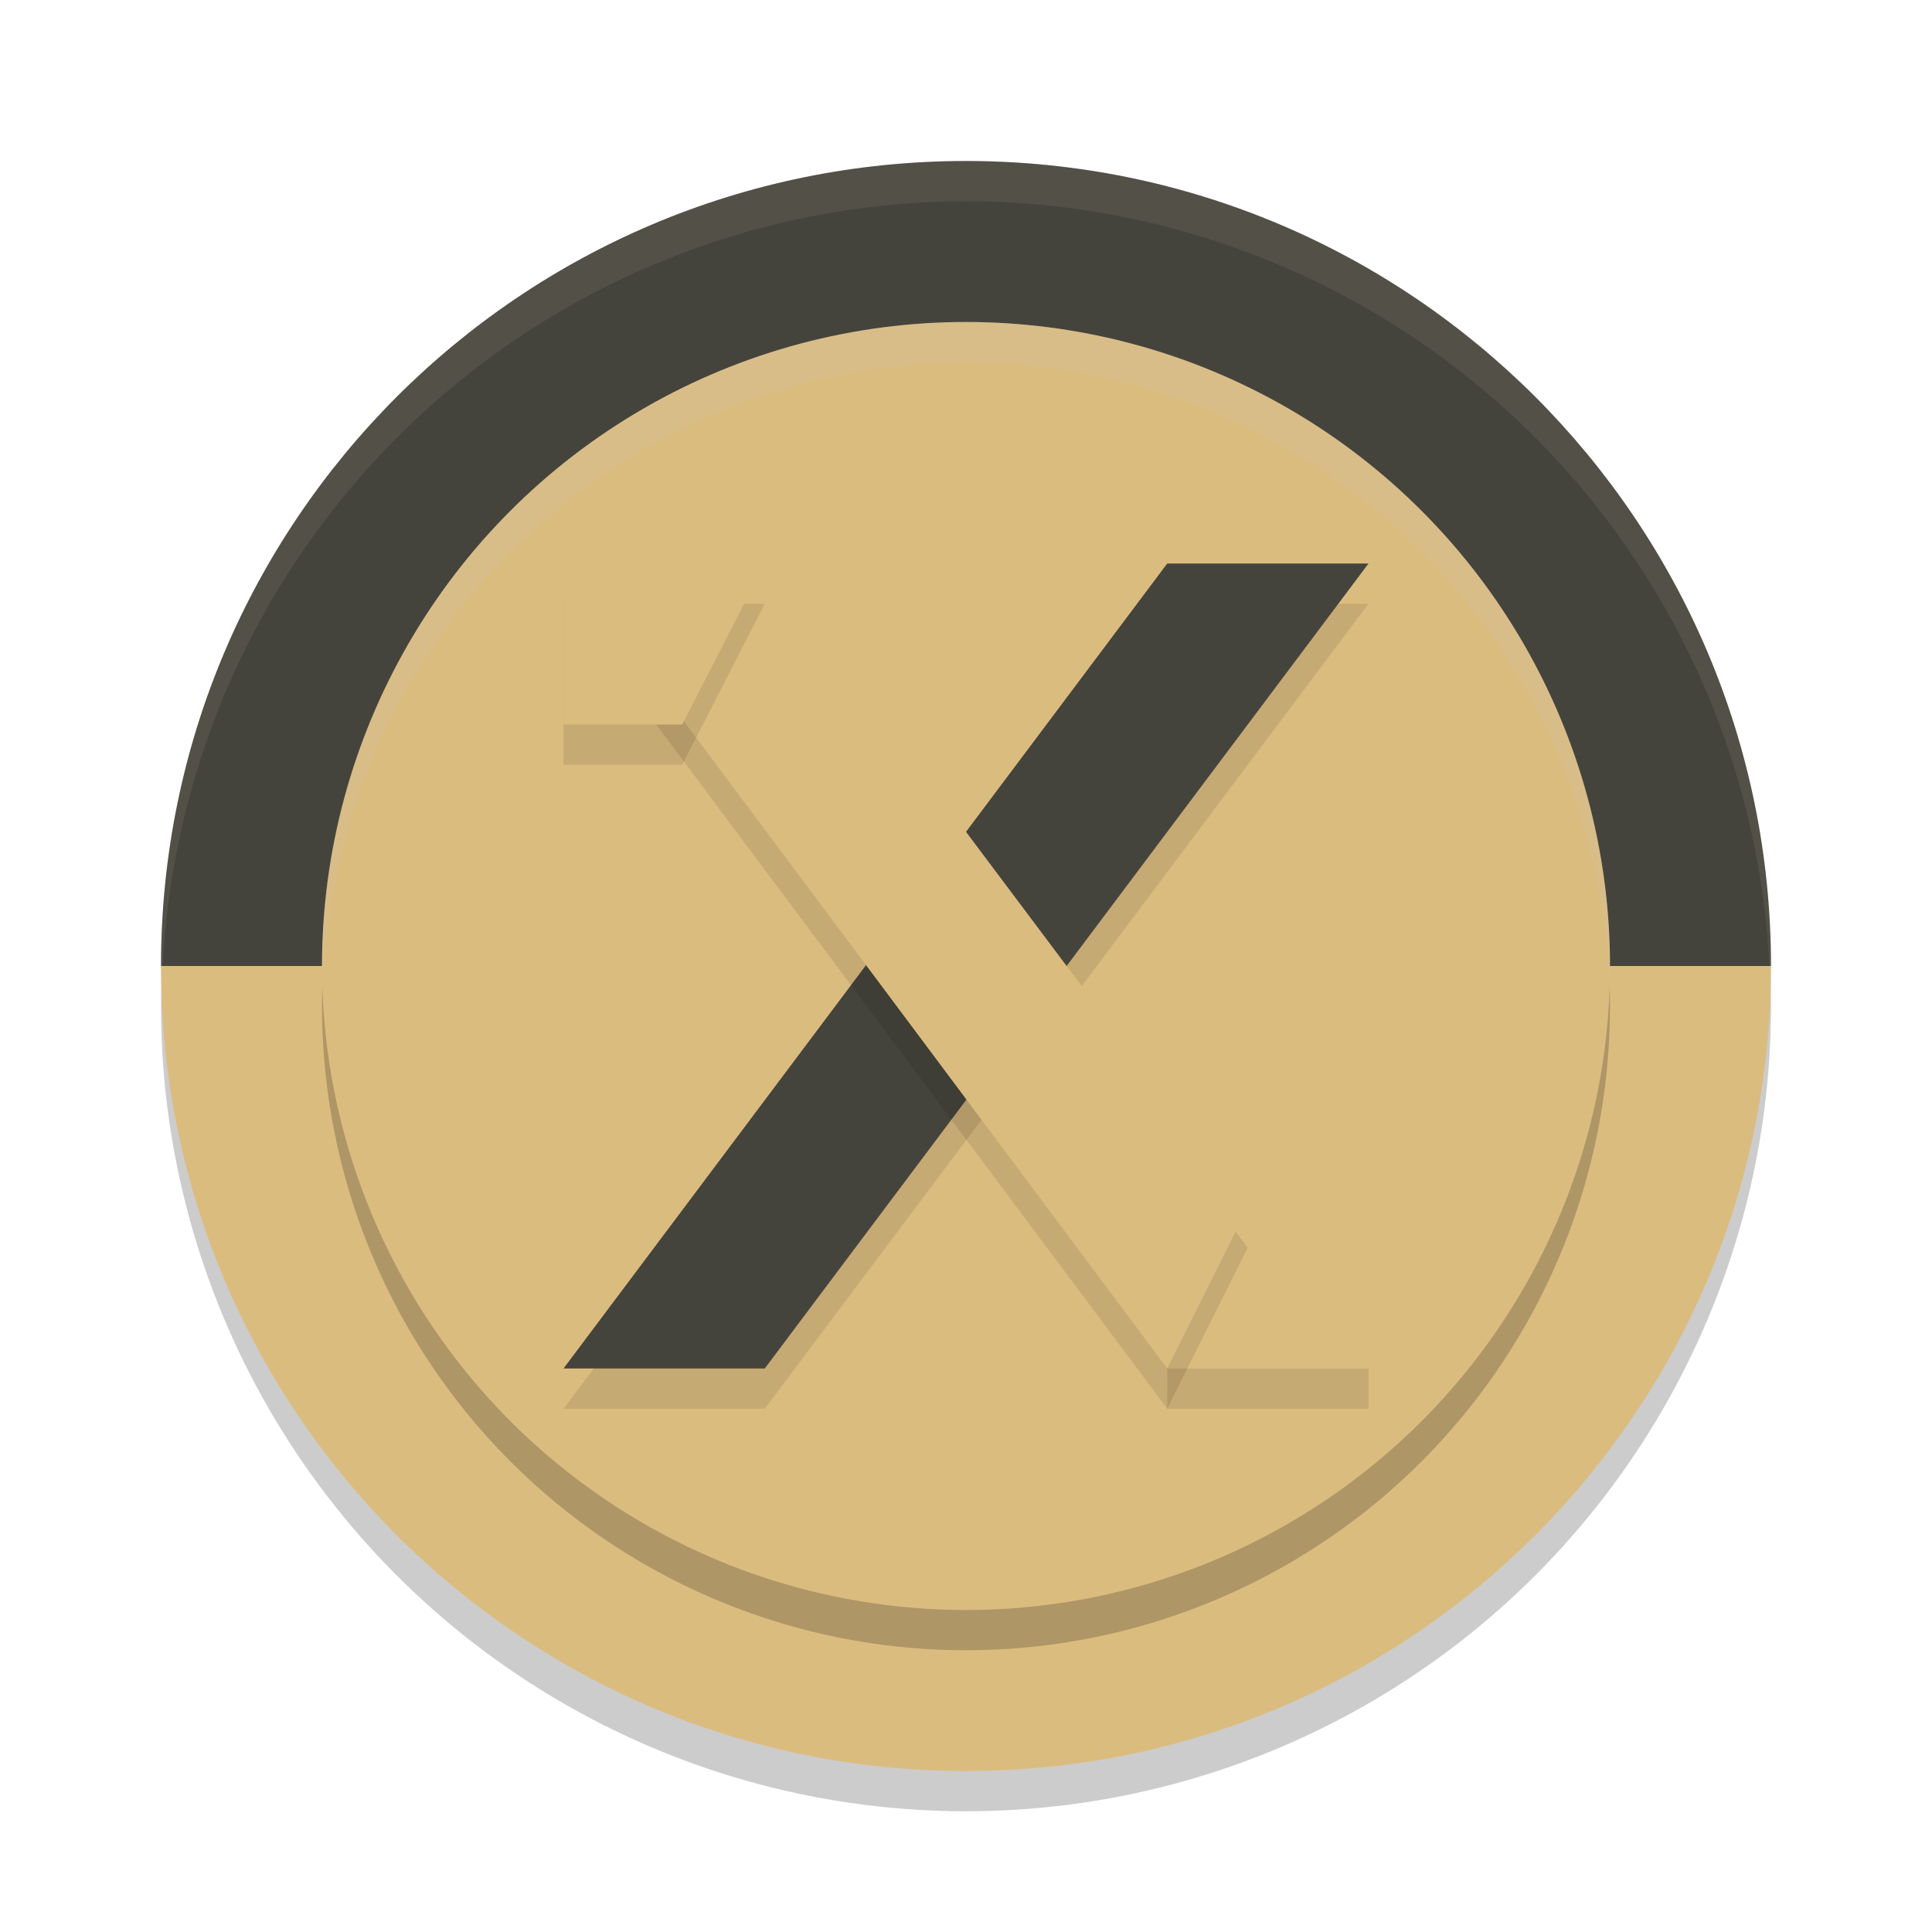 <svg xmlns="http://www.w3.org/2000/svg" width="24" height="24" version="1.1">
 <circle style="opacity:0.2" cx="12" cy="12.5" r="10"/>
 <path style="fill:#dbbc7f" d="M 22,12 C 22,17.523 17.523,22 12,22 6.477,22 2,17.523 2,12 Z"/>
 <path style="fill:#45443c" d="M 22,12 H 2 C 2,6.477 6.477,2 12,2 17.523,2 22,6.477 22,12 Z"/>
 <circle style="opacity:0.2" cx="12" cy="12.5" r="8"/>
 <circle style="fill:#dbbc7f" cx="12" cy="12" r="8"/>
 <rect style="opacity:0.1" width="2.5" height="2" x="14.5" y="15.5"/>
 <path style="opacity:0.1" d="M 14.5,7.5 7,17.5 H 9.5 L 17,7.5 Z"/>
 <path style="fill:#45443c" d="M 14.5,7 7,17 H 9.5 L 17,7 Z"/>
 <path style="opacity:0.1;fill:#d3c6aa" d="M 12,2 A 10,10 0 0 0 2,12 10,10 0 0 0 2.011,12.291 10,10 0 0 1 12,2.5 10,10 0 0 1 21.989,12.209 10,10 0 0 0 22,12 10,10 0 0 0 12,2 Z"/>
 <rect style="fill:#dbbc7f" width="2.5" height="2" x="14.5" y="15"/>
 <path style="opacity:0.1" d="M 9.5,7.5 7.8,8.528 14.5,17.5 l 1,-2 z"/>
 <path style="fill:#dbbc7f" d="M 9.5,7 7.8,8.028 14.5,17 l 1,-2 z"/>
 <path style="opacity:0.1" d="m 7,7.5 h 2.5 l -1.025,2 H 7 Z"/>
 <path style="fill:#dbbc7f" d="M 7,7 H 9.5 L 8.475,9 H 7 Z"/>
 <path style="opacity:0.2;fill:#d3c6aa" d="M 12,4 A 8,8 0 0 0 4,12 8,8 0 0 0 4.011,12.29 8,8 0 0 1 12,4.5 8,8 0 0 1 19.989,12.21 8,8 0 0 0 20,12 8,8 0 0 0 12,4 Z"/>
</svg>
